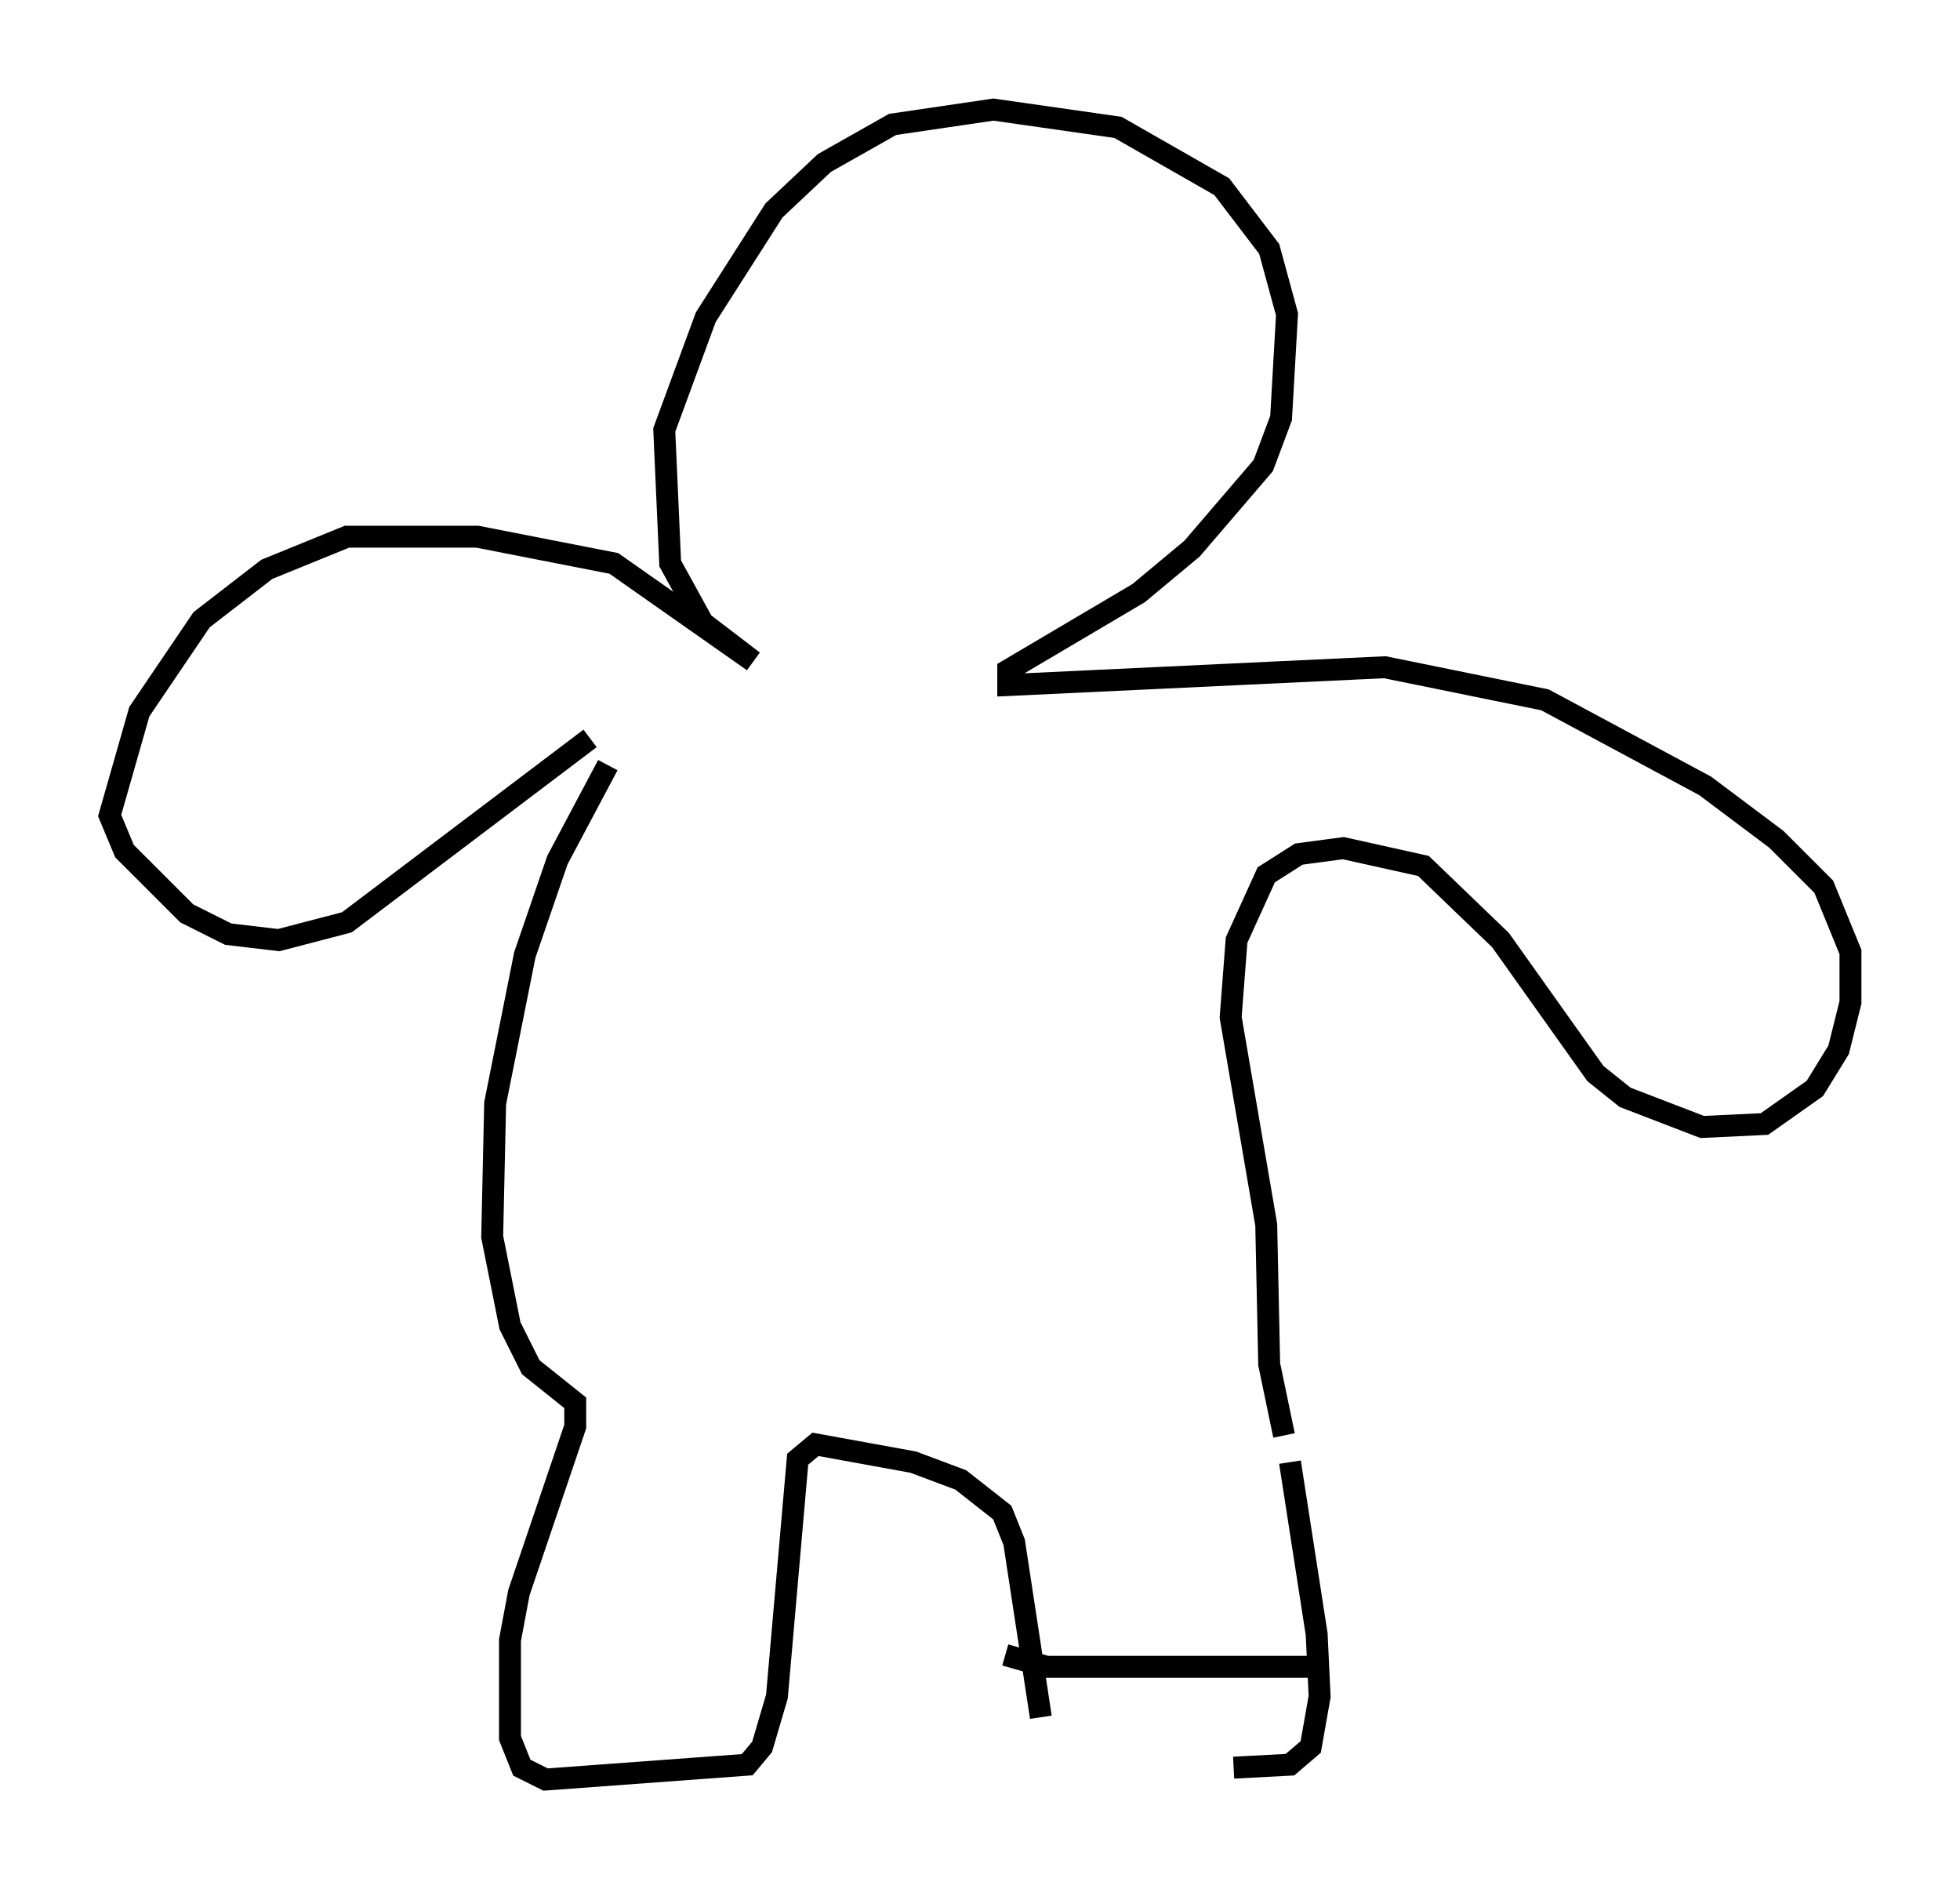 <?xml version="1.0" encoding="utf-8" ?>
<svg baseProfile="full" height="86.183" version="1.1" width="89.431" xmlns="http://www.w3.org/2000/svg" xmlns:ev="http://www.w3.org/2001/xml-events" xmlns:xlink="http://www.w3.org/1999/xlink"><defs /><rect fill="white" height="86.183" width="89.431" x="0" y="0" /><path d="M29.628, 32.875 m-1.894, 2.03 l-2.3, 4.33 -1.488, 4.33 l-1.353, 6.766 -0.135, 6.089 l0.812, 4.059 0.947, 1.894 l2.03, 1.624 0.0, 1.083 l-2.571, 7.578 -0.406, 2.165 l0.0, 4.465 0.541, 1.353 l1.083, 0.541 9.202, -0.677 l0.677, -0.812 0.677, -2.3 l0.947, -10.825 0.812, -0.677 l4.465, 0.812 2.165, 0.812 l1.894, 1.488 0.541, 1.353 l1.218, 7.984 m8.796, 2.3 l2.571, -0.135 0.947, -0.812 l0.406, -2.3 -0.135, -2.842 l-1.218, -7.848 m-12.99, 8.796 l1.894, 0.541 12.584, 0.0 m-1.759, -10.555 l-0.677, -3.248 -0.135, -6.36 l-1.624, -9.472 0.271, -3.518 l1.353, -2.977 1.488, -0.947 l2.03, -0.271 3.654, 0.812 l3.518, 3.383 4.33, 6.089 l1.353, 1.083 3.518, 1.353 l2.842, -0.135 2.3, -1.624 l1.083, -1.759 0.541, -2.165 l0.0, -2.3 -1.218, -2.977 l-2.165, -2.165 -3.248, -2.436 l-7.307, -3.924 -7.307, -1.488 l-17.185, 0.812 0.0, -0.677 l5.954, -3.518 2.436, -2.03 l3.248, -3.789 0.812, -2.165 l0.271, -4.736 -0.812, -2.977 l-2.165, -2.842 -4.736, -2.706 l-5.683, -0.812 -4.601, 0.677 l-3.112, 1.759 -2.3, 2.165 l-3.112, 4.871 -1.894, 5.142 l0.271, 6.089 1.488, 2.706 l2.3, 1.759 -6.36, -4.465 l-6.225, -1.218 -5.954, 0.0 l-3.654, 1.488 -2.977, 2.3 l-2.842, 4.195 -1.353, 4.736 l0.677, 1.624 2.842, 2.842 l1.894, 0.947 2.3, 0.271 l3.112, -0.812 11.096, -8.39 " fill="none" stroke="black" stroke-width="1" /></svg>